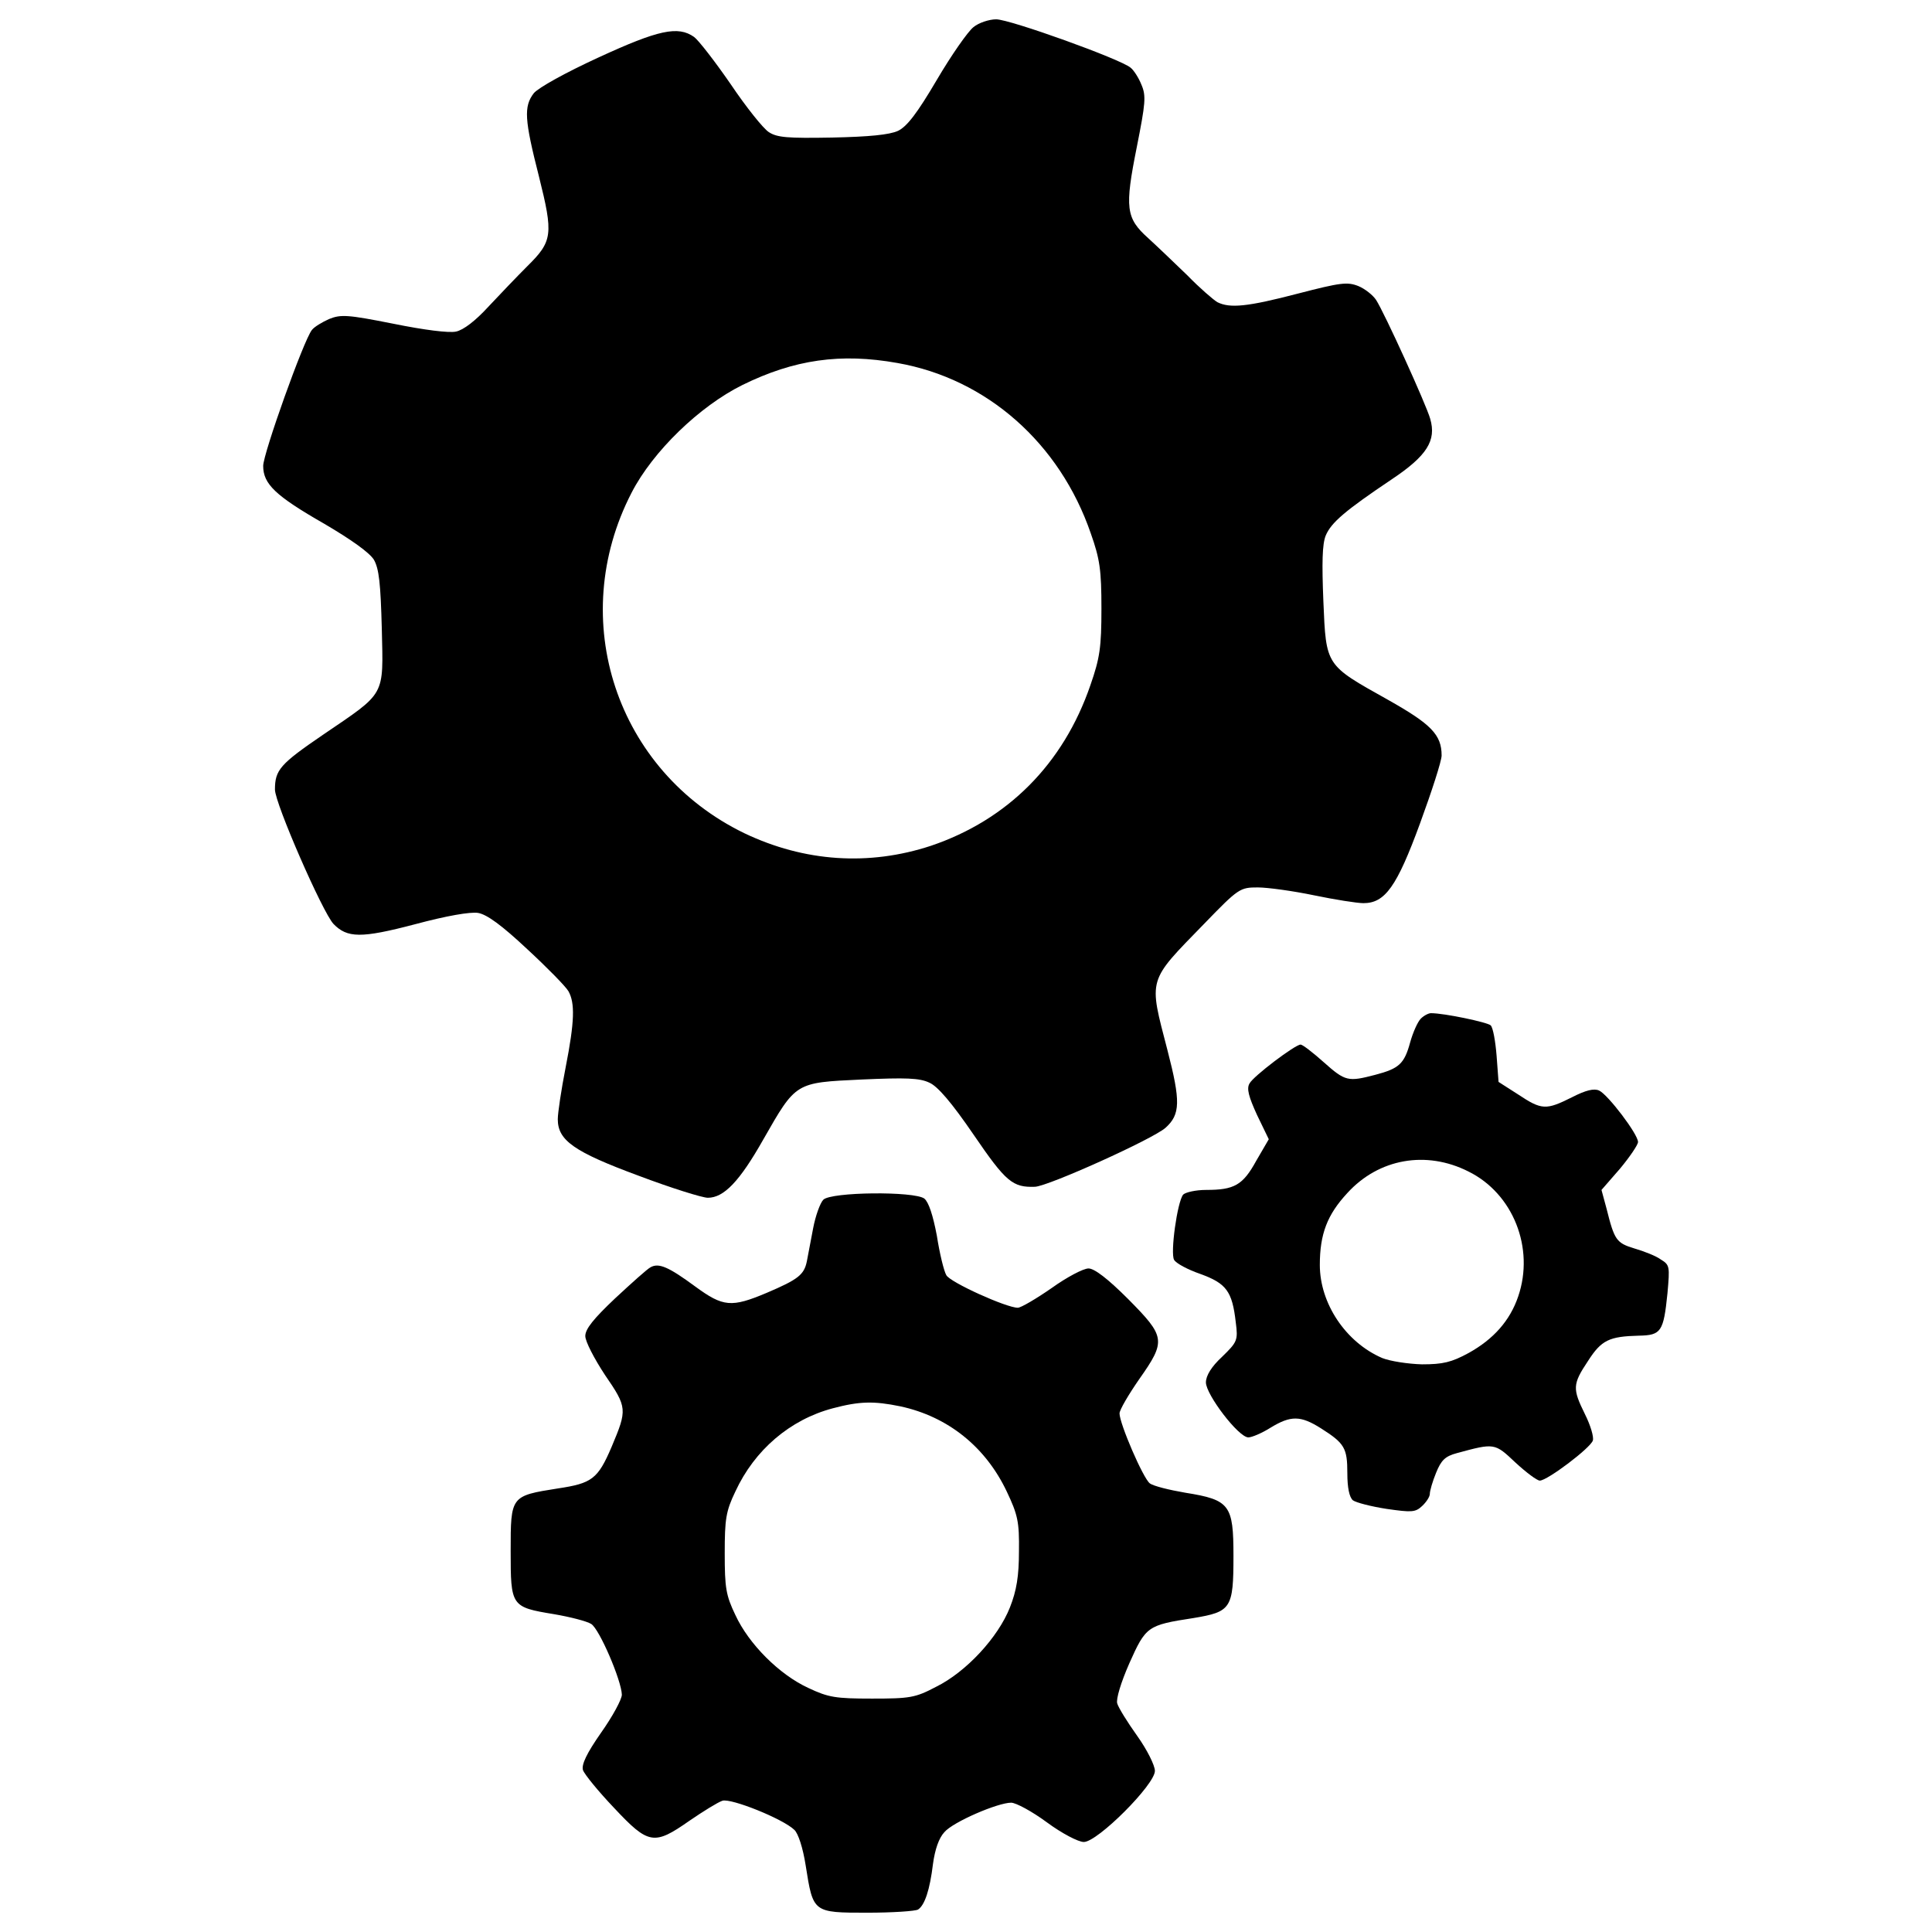 <?xml version="1.0" encoding="utf-8"?>
<!-- Svg Vector Icons : http://www.onlinewebfonts.com/icon -->
<!DOCTYPE svg PUBLIC "-//W3C//DTD SVG 1.1//EN" "http://www.w3.org/Graphics/SVG/1.1/DTD/svg11.dtd">
<svg version="1.1" xmlns="http://www.w3.org/2000/svg" xmlns:xlink="http://www.w3.org/1999/xlink" x="0px" y="0px" viewBox="0 0 1000 1000" enable-background="new 0 0 1000 1000" xml:space="preserve">
<g><g transform="translate(0,511) scale(0.1,-0.1)"><path d="M5038.3,4969.3c-28.5-22.4-113.9-144.4-189.1-272.4c-101.7-172.8-154.5-241.9-201.3-264.3c-44.7-20.3-148.4-30.5-341.6-34.6c-229.7-4.1-284.6,0-327.3,28.5c-28.5,18.3-117.9,130.1-197.2,248.1c-81.3,117.9-166.7,227.7-189.1,244c-83.4,59-185,36.6-494.1-105.7c-172.8-79.3-311.1-156.6-335.5-185c-52.9-69.1-48.8-136.2,26.4-431c75.2-300.9,71.2-335.5-61-465.6c-52.9-52.9-142.3-146.4-201.3-209.4c-65.1-71.2-128.1-120-166.7-128.1c-36.6-8.1-164.7,8.1-325.3,40.7c-235.9,46.8-270.4,48.8-331.4,24.4c-36.6-16.3-77.3-40.7-89.5-56.9c-42.7-52.9-252.1-640.5-252.1-703.5c0-93.5,63-154.5,315.1-298.9c142.3-83.4,235.8-150.5,258.2-187.1c26.4-46.8,34.6-124,40.7-357.8c8.1-353.8,22.4-325.3-303-546.9c-223.7-152.5-250.1-183-250.1-284.6c0-71.2,246-634.4,302.9-695.4c71.2-73.2,142.3-75.2,420.9-2c166.7,44.7,286.7,65.1,327.3,59c46.8-8.1,124-65.1,254.2-187.1C2832.2,101.9,2927.8,4.3,2942-20.1c34.6-61,32.5-156.5-14.2-394.4c-22.4-113.9-40.7-235.9-40.7-268.4c0-109.8,83.4-168.8,418.8-292.8c166.7-63,329.4-113.9,357.8-113.9c83.4,0,164.7,85.4,286.7,300.9c170.8,298.9,164.7,294.8,508.3,311.1c229.8,10.2,300.9,8.1,351.7-16.3c42.7-18.3,115.9-103.7,229.8-270.4c166.7-244,201.3-272.5,317.2-268.4c71.2,4.1,607.9,246,675,305c77.3,69.1,79.3,136.2,10.2,402.6C5945.1,51,5936.9,24.6,6233.8,329.6c176.9,183,185,187.1,276.5,187.1c50.8,0,183-18.3,290.7-40.7c107.8-22.4,223.7-40.7,256.2-40.7c111.8,0,172.8,85.4,292.8,412.7c61,166.7,111.8,323.3,111.8,351.7c0,107.8-54.9,162.7-278.6,288.7c-323.3,181-319.2,172.8-333.4,508.3c-8.1,199.3-6.1,296.8,12.2,341.6c28.5,67.1,99.6,128.1,341.6,290.7c183,122,231.8,201.3,199.2,313.1c-20.3,73.2-237.9,551-280.6,616.1c-16.3,24.4-56.9,56.9-91.5,71.2c-56.9,22.4-91.5,18.3-311.1-38.6c-264.3-69.1-353.8-77.3-418.8-44.7c-20.3,12.2-91.5,73.2-154.5,138.2c-65.1,63-156.6,150.5-203.3,193.2c-115.9,103.7-122,156.6-58.9,471.7c44.7,225.7,48.8,264.3,24.4,321.2c-14.2,36.6-40.7,77.3-56.9,89.5c-52.9,44.7-624.2,250.1-695.4,250.1C5119.6,5010,5064.7,4991.7,5038.3,4969.3z M4645.8,3231c461.5-81.3,839.7-414.8,1000.3-882.4c46.8-132.2,54.9-189.1,54.9-388.3c0-201.3-8.2-256.2-57-396.5c-140.3-408.7-429-697.4-825.5-831.6c-321.2-105.7-654.7-83.4-965.8,65.1c-662.8,321.3-923.1,1106.1-583.5,1762.8c109.8,213.5,351.8,447.3,573.4,557.1C4111.1,3249.2,4351,3283.8,4645.8,3231z"/><path d="M7354.1-162.5c-16.3-16.3-40.7-71.2-54.9-122c-30.5-111.8-56.9-136.2-181-168.8c-140.3-36.6-154.5-34.6-266.3,65.1c-56.9,50.8-109.8,91.5-120,91.5c-28.4,0-246-164.7-264.3-201.3c-16.3-26.4-4.1-69.1,38.6-162.7l61-126l-65.1-111.8c-69.1-126.1-113.9-150.5-258.2-150.5c-54.9,0-107.8-12.2-120-24.4c-30.5-38.6-67.1-302.9-46.8-337.5c10.2-18.3,71.2-50.8,136.2-73.2c134.2-48.8,164.7-89.4,183-250.1c12.2-93.5,8.1-101.7-71.2-178.9c-54.9-50.8-83.3-97.6-83.3-132.2c0-63,168.8-284.6,219.6-284.6c18.3,0,71.2,22.4,115.9,50.8c103.7,63,154.5,63,260.3-4.1c122-77.3,136.2-101.7,136.2-231.8c0-75.2,10.2-124,28.5-140.3c16.3-12.2,95.5-32.5,174.8-44.7c128.1-18.3,148.4-18.3,183,14.2c22.3,20.3,40.6,48.8,40.6,63c0,16.3,14.2,65.1,32.5,109.8c26.4,65.1,46.8,85.4,107.8,101.7c195.2,52.9,195.2,52.9,302.9-48.8c54.9-50.8,111.8-93.5,126.1-93.5c38.7,0,262.3,168.8,274.5,207.4c6.1,18.3-12.2,79.3-40.7,136.2c-65.1,132.2-65.1,154.5,16.3,276.5c69.1,107.8,109.8,126.1,262.3,130.1c115.9,2,128.1,20.3,148.4,219.6c12.2,138.3,12.2,146.4-34.6,174.8c-24.4,18.3-87.4,42.7-136.2,56.9c-93.5,28.5-103.7,42.7-144.3,205.4l-26.4,97.6l95.6,109.8c50.8,61,93.5,124,93.5,138.3c0,40.7-156.5,246-201.3,266.3c-26.4,12.2-69.1,2-140.3-34.6c-134.2-67.1-156.6-67.1-278.6,14.2l-101.7,65.1l-10.2,136.2c-6.1,75.2-18.3,144.3-30.5,156.6c-18.3,16.3-239.9,63-309,63C7394.7-134,7370.3-146.2,7354.1-162.5z M7600.1-953.4c231.8-113.9,343.6-396.5,258.2-646.6c-42.7-126.1-128.1-221.6-256.2-292.8c-89.5-48.8-134.2-59-242-59c-73.2,2.1-164.7,16.3-205.4,32.5c-189.1,81.3-323.3,282.6-323.3,481.9c0,160.6,38.6,260.3,142.3,372.1C7136.5-886.3,7382.5-843.6,7600.1-953.4z"/><path d="M4261.6-1099.7c-16.3-16.3-40.7-83.4-52.9-148.4c-12.2-63-26.4-140.3-32.5-170.8c-14.2-69.1-44.7-93.5-207.4-162.7c-183-77.3-225.7-73.2-370,32.5c-138.2,101.7-189.1,124-231.8,99.6c-16.3-8.1-97.6-81.3-183-160.6c-111.8-105.7-154.5-158.6-154.5-195.2c0-28.4,46.8-117.9,101.7-201.3c115.9-168.8,115.9-178.9,34.6-372.1c-71.2-166.7-101.7-189.1-278.6-215.5c-244-38.6-244-38.6-244-323.3c0-286.7,2-290.8,223.7-327.3c83.4-14.2,170.8-36.6,193.2-50.8c42.7-26.4,156.6-292.8,158.6-366c0-24.4-48.8-113.9-107.8-197.2c-75.2-107.8-101.7-164.7-93.5-193.2c8.1-22.4,79.3-109.8,160.6-195.2c178.9-191.1,207.4-195.2,390.4-67.1c71.2,48.8,146.4,95.5,170.8,103.7c44.7,14.2,313.1-93.5,372.1-150.5c20.3-18.3,44.7-93.5,59-185c38.6-244,36.6-244,319.2-244c130.1,0,248.1,8.1,262.3,16.3c34.6,22.4,61,101.7,77.3,235.9c10.2,75.2,30.5,134.2,59,164.7c44.7,52.9,276.5,152.5,345.6,152.5c24.4,0,107.8-44.7,185-101.7s162.6-101.7,191.1-101.7c71.2,0,368,296.8,368,368c0,28.5-40.7,109.8-91.5,181c-50.8,71.2-97.6,146.4-103.7,168.8c-6.1,22.4,18.3,105.7,63,207.4c85.4,191.1,93.5,197.2,331.4,233.8c195.2,32.5,207.4,48.8,207.4,321.2c0,264.3-18.3,290.7-248.1,327.4c-83.3,14.2-166.7,34.6-185,48.8c-34.6,26.4-156.6,309.1-156.6,361.9c0,18.3,46.8,97.6,101.7,176.9c140.3,199.2,136.2,219.6-56.9,414.8c-105.7,105.7-174.9,158.6-205.4,158.6c-26.4,0-111.8-44.7-191.1-101.7c-79.3-54.9-158.6-101.7-174.9-101.7c-59,0-351.7,132.2-370,168.8c-12.2,20.3-34.6,111.8-48.8,203.3c-20.3,107.8-42.7,174.9-65.1,193.1C4731.2-1055,4302.2-1059.1,4261.6-1099.7z M4660.1-2169.2c246-52.9,441.2-209.4,551-441.2c56.9-120,65.1-156.6,63-309c0-128.1-12.2-203.3-46.8-290.8c-61-154.5-225.7-333.4-382.2-410.7c-107.8-56.9-136.2-61-331.4-61c-189.1,0-225.7,6.1-329.4,54.9c-150.5,69.1-309,227.7-378.2,378.2c-48.8,101.7-54.9,140.3-54.9,319.2c0,176.9,6.1,217.6,54.9,319.2c99.6,215.5,282.6,372.1,504.2,431C4448.6-2142.8,4521.8-2140.8,4660.1-2169.2z"/></g></g>
</svg>
